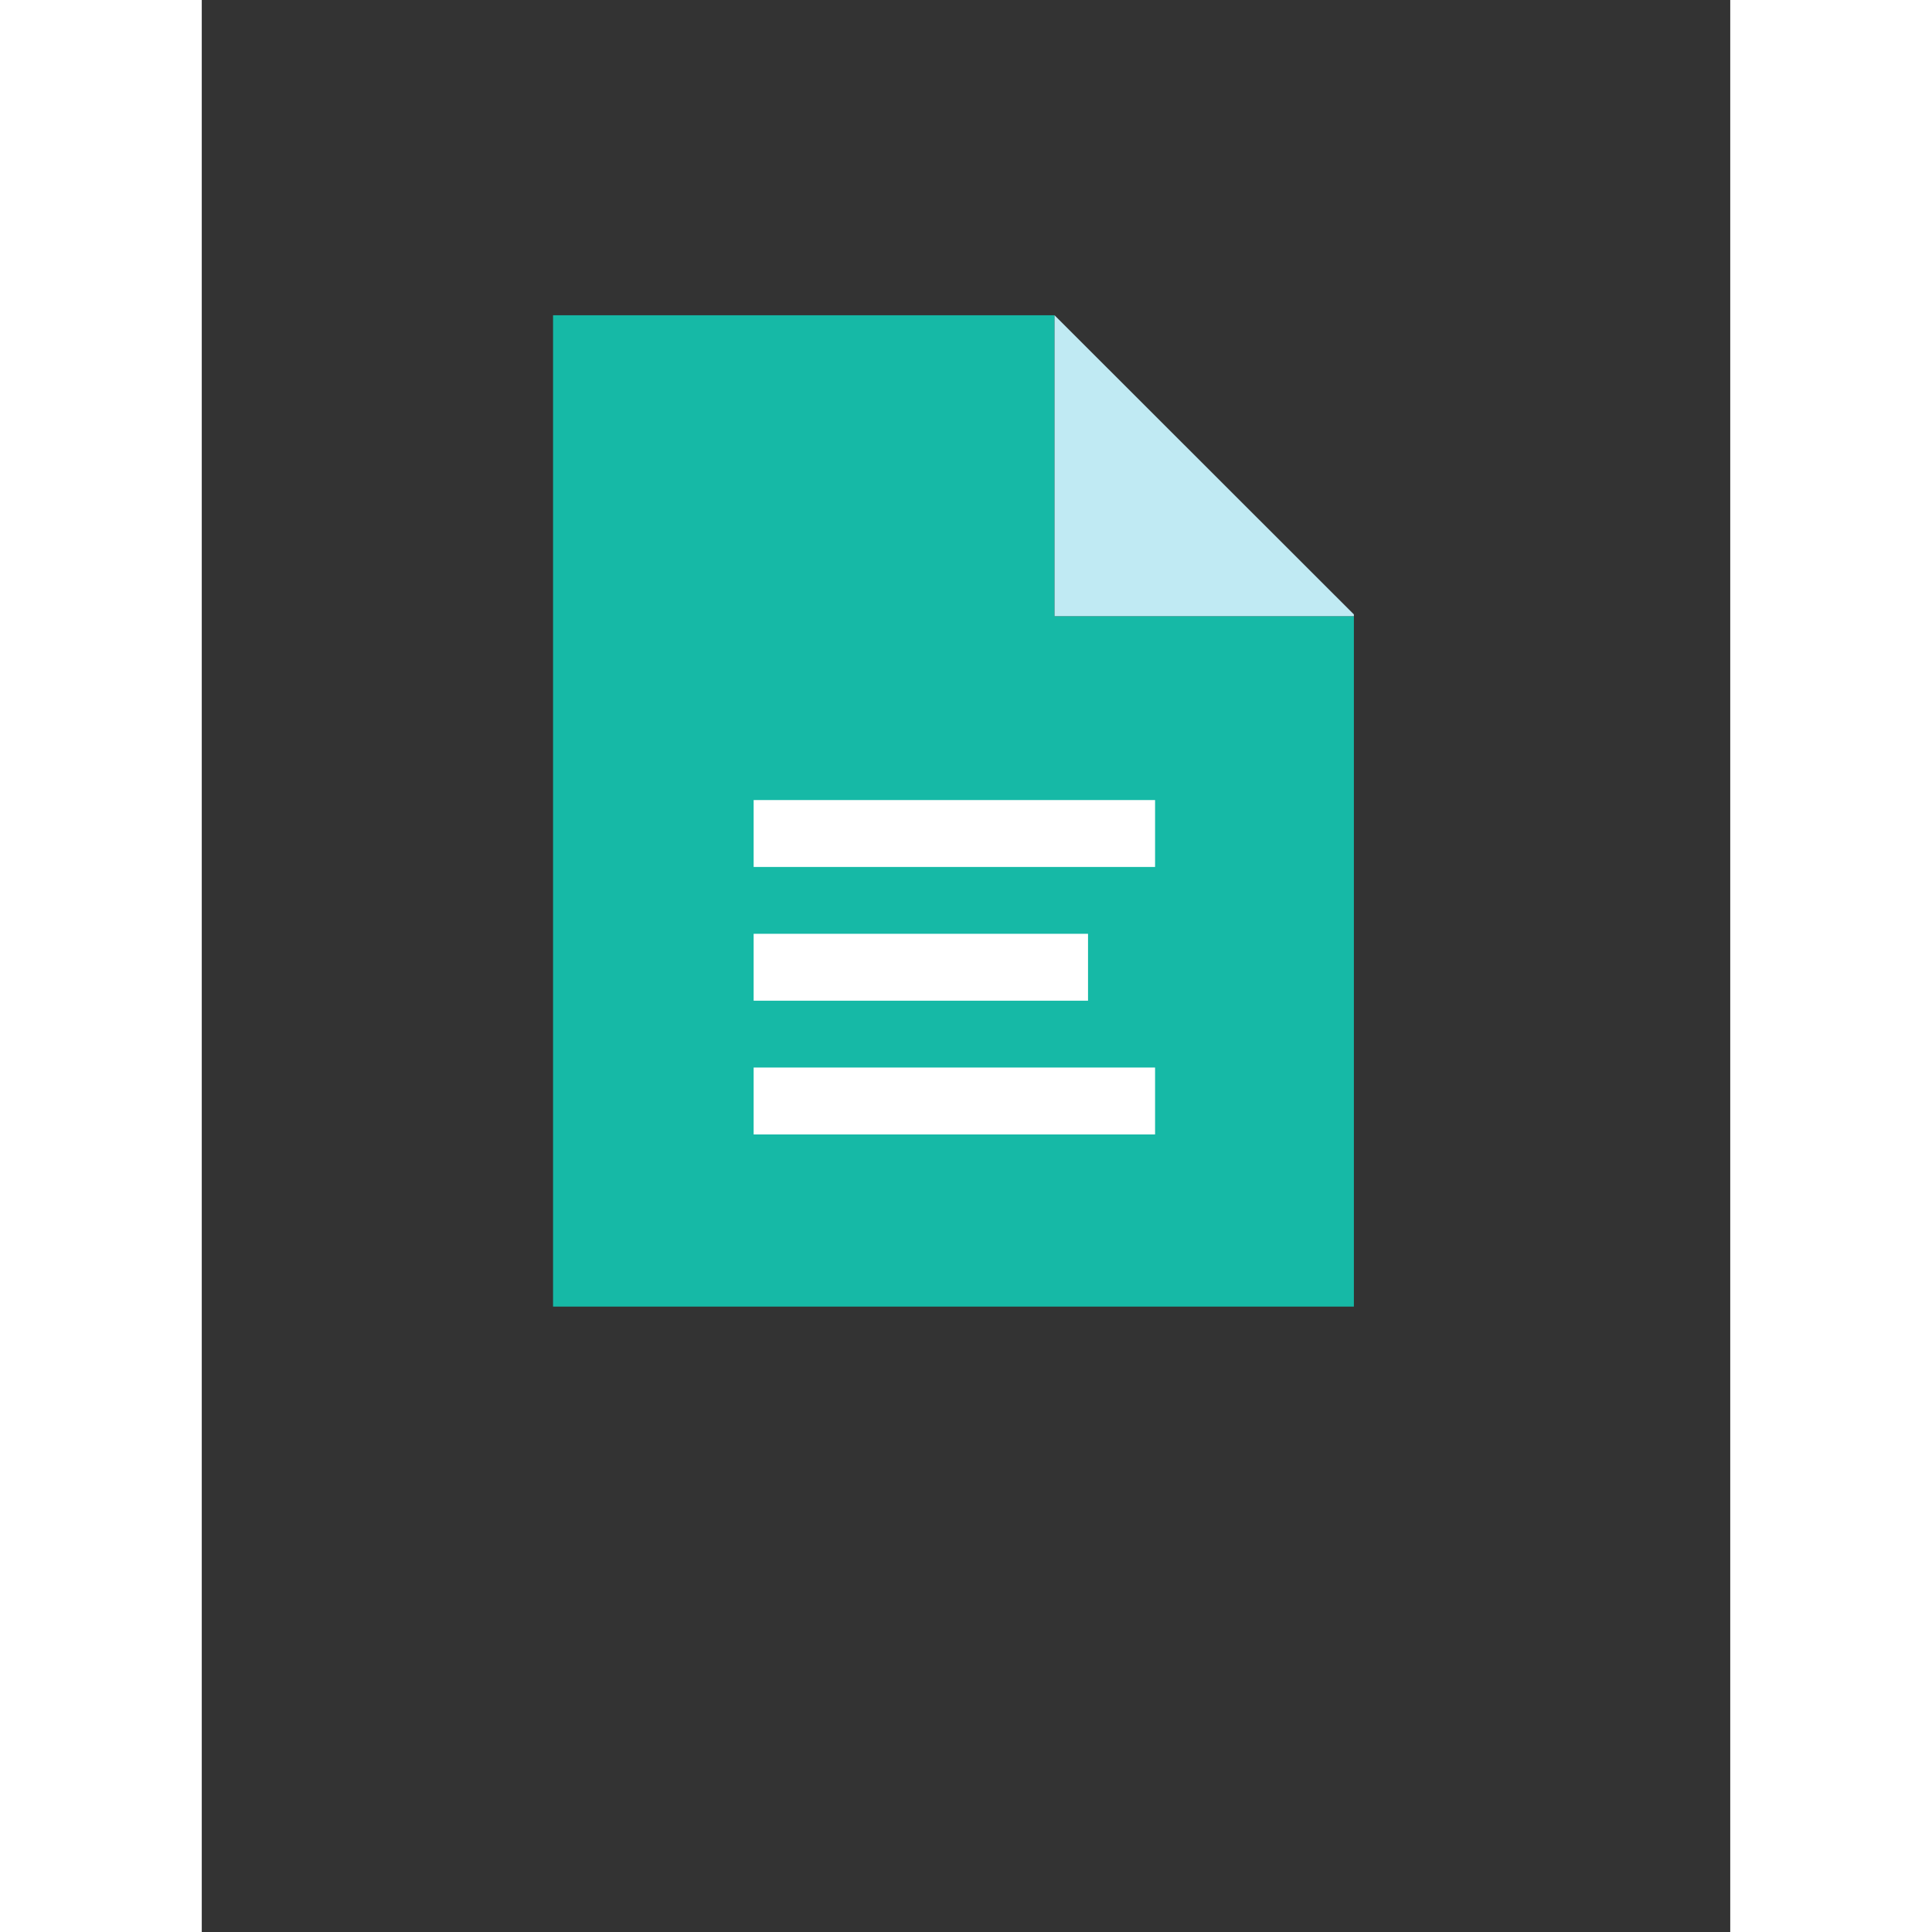 <svg xmlns="http://www.w3.org/2000/svg" xmlns:xlink="http://www.w3.org/1999/xlink" width="40" zoomAndPan="magnify" viewBox="0 0 30 37.92" height="40" preserveAspectRatio="xMidYMid meet" version="1.0"><rect x="0" y="0" width="30" height="37.92" fill="#333333" stroke="none"/><defs><clipPath id="a87ff5e8e3"><path d="M 6.895 6.188 L 22.613 6.188 L 22.613 25.645 L 6.895 25.645 Z M 6.895 6.188 " clip-rule="nonzero"/></clipPath><clipPath id="c139accde2"><path d="M 16.703 6.188 L 22.613 6.188 L 22.613 12.125 L 16.703 12.125 Z M 16.703 6.188 " clip-rule="nonzero"/></clipPath></defs><g clip-path="url(#a87ff5e8e3)"><path fill="#16b9a6" d="M 22.648 12.094 L 22.648 25.879 L 6.895 25.879 L 6.895 6.188 L 16.738 6.188 L 16.738 12.094 L 22.648 12.094 " fill-opacity="1" fill-rule="nonzero"/></g><g clip-path="url(#c139accde2)"><path fill="#c0eaf3" d="M 22.648 12.094 L 16.738 12.094 L 16.738 6.188 Z M 22.648 12.094 " fill-opacity="1" fill-rule="nonzero"/></g><path fill="#ffffff" d="M 10.832 22.266 L 18.711 22.266 L 18.711 20.953 L 10.832 20.953 L 10.832 22.266 " fill-opacity="1" fill-rule="nonzero"/><path fill="#ffffff" d="M 10.832 19.641 L 17.395 19.641 L 17.395 18.328 L 10.832 18.328 L 10.832 19.641 " fill-opacity="1" fill-rule="nonzero"/><path fill="#ffffff" d="M 10.832 17.016 L 18.711 17.016 L 18.711 15.703 L 10.832 15.703 L 10.832 17.016 " fill-opacity="1" fill-rule="nonzero"/></svg>